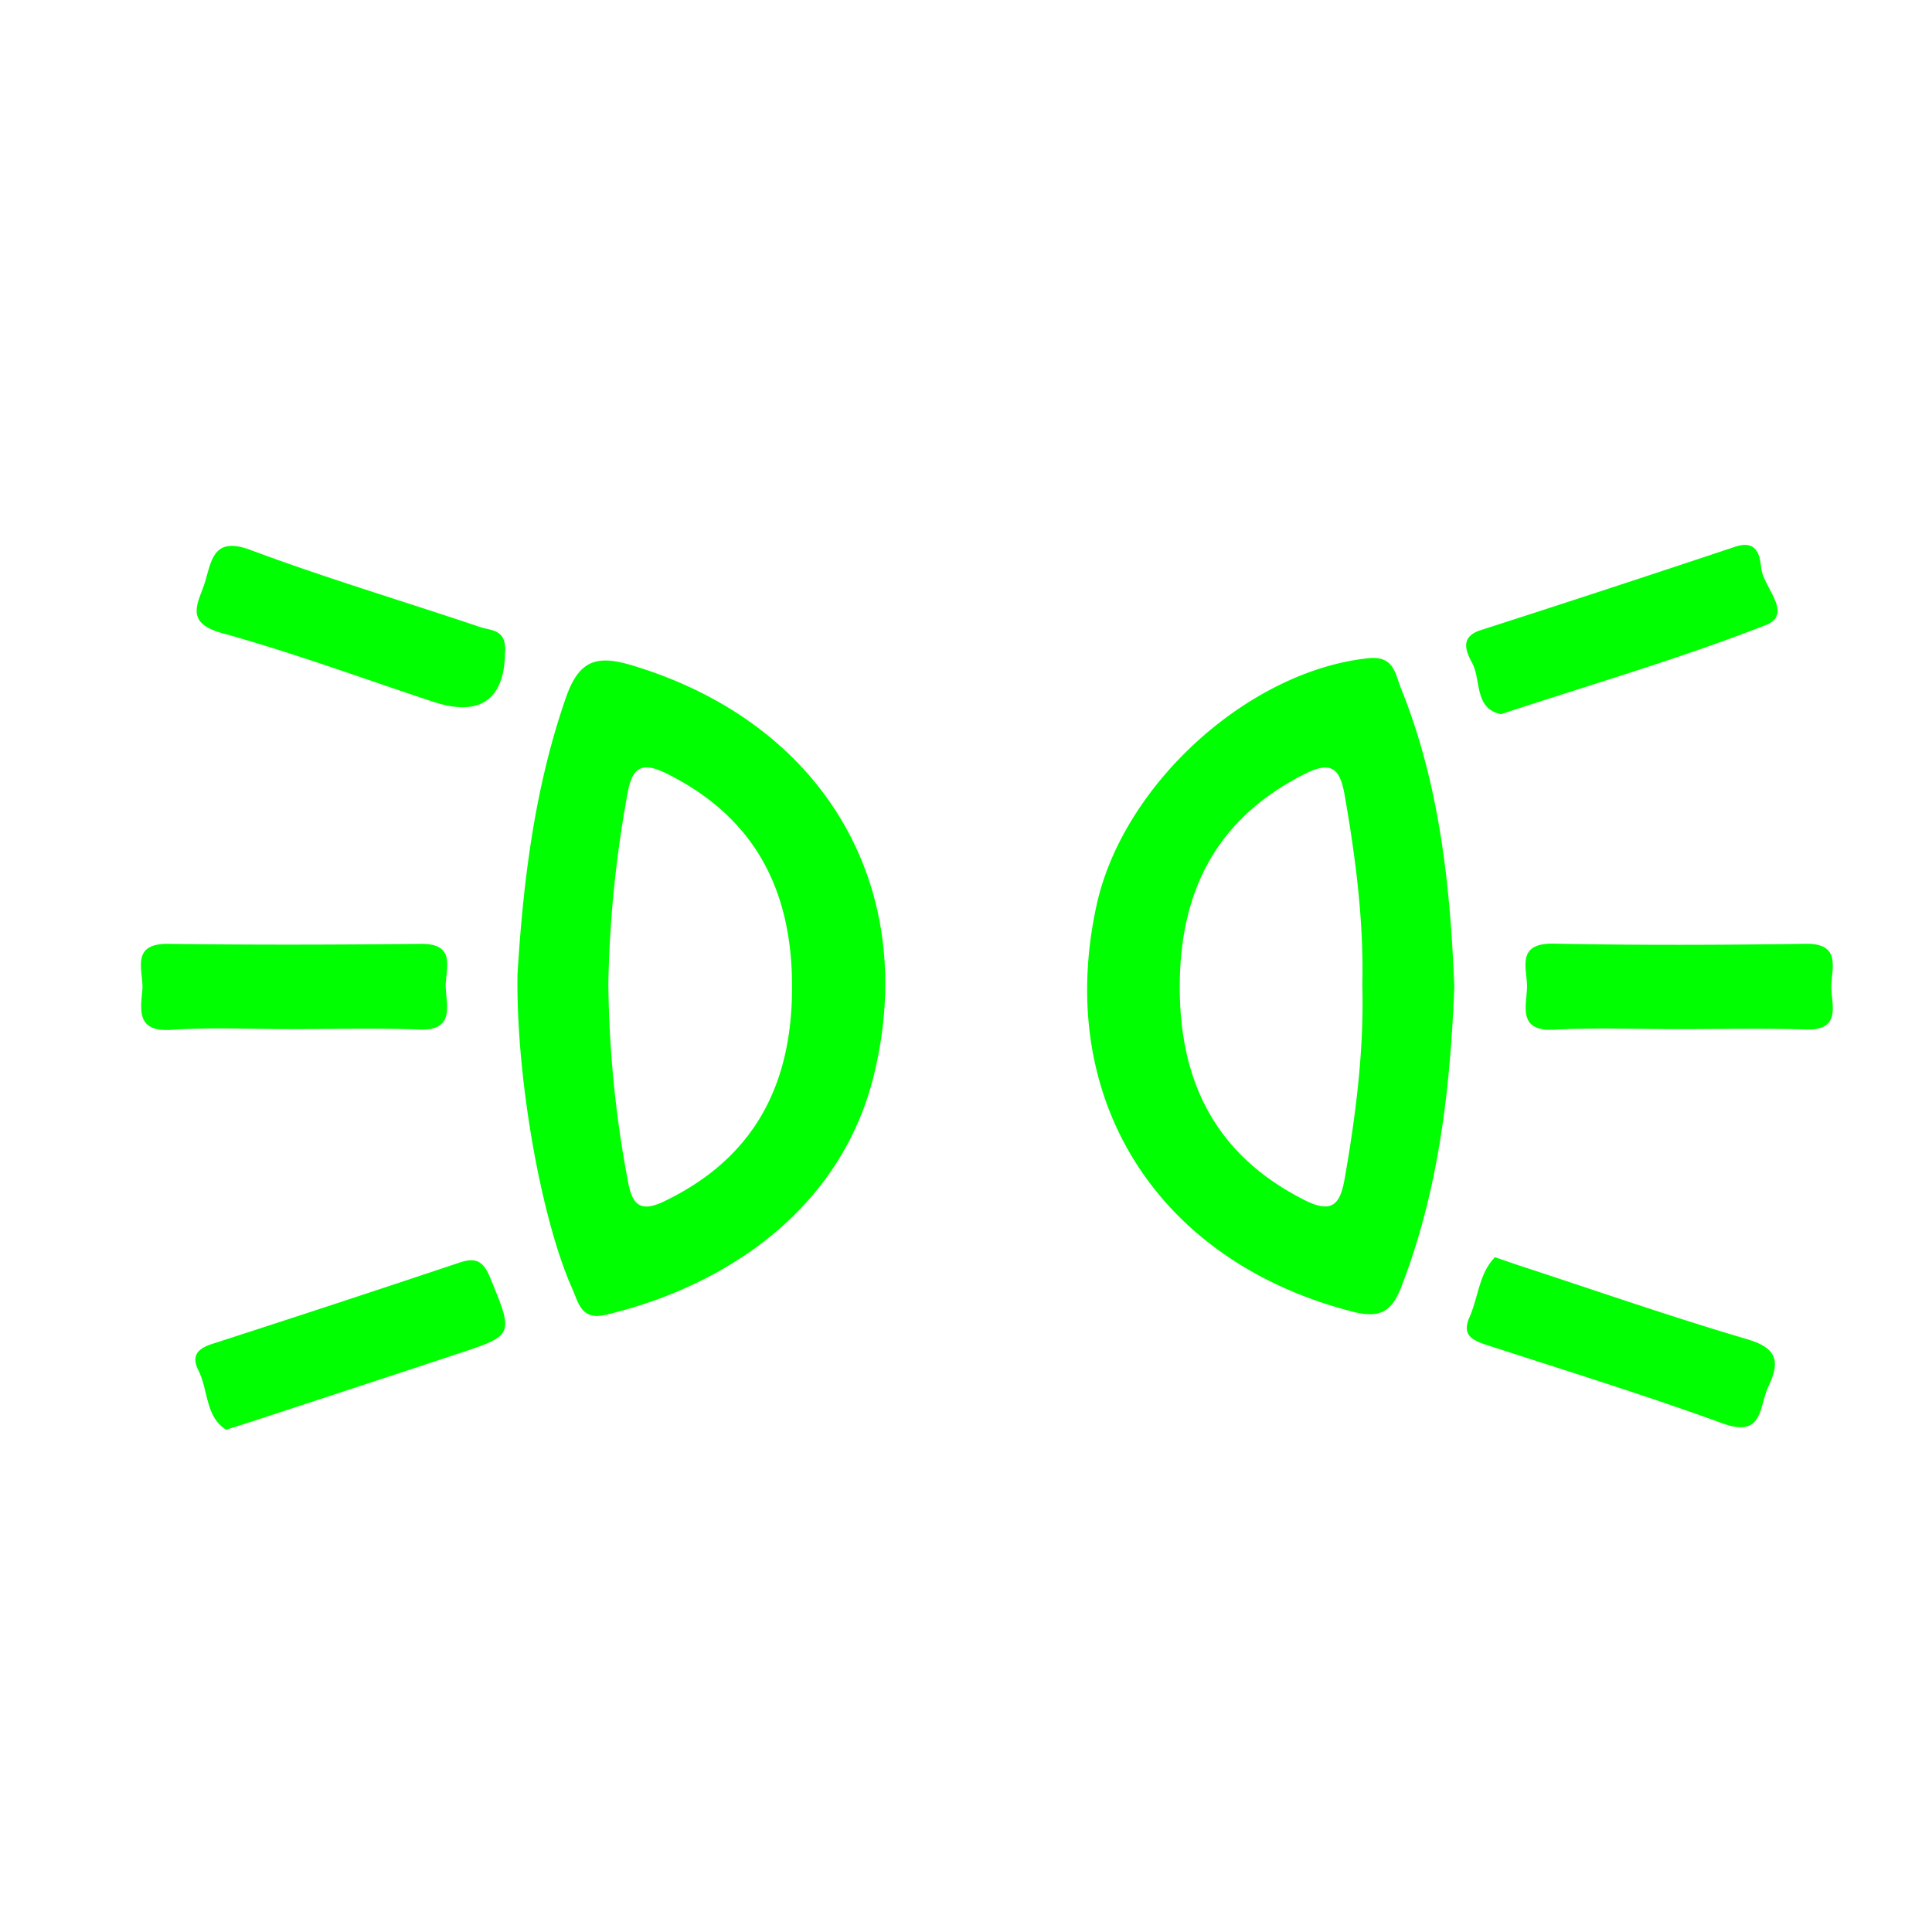 <?xml version="1.0" standalone="no"?><!DOCTYPE svg PUBLIC "-//W3C//DTD SVG 1.1//EN" "http://www.w3.org/Graphics/SVG/1.1/DTD/svg11.dtd"><svg t="1706520482916" class="icon" viewBox="0 0 1024 1024" version="1.1" xmlns="http://www.w3.org/2000/svg" p-id="90858" xmlns:xlink="http://www.w3.org/1999/xlink" width="64" height="64"><path d="M770.816 523.118c-2.194 54.199-8.229 107.593-28.014 158.757-5.01 13.019-10.971 17.152-25.966 13.312-103.424-26.551-158.135-112.786-135.607-215.515 14.117-64.256 80.896-124.306 144.238-130.816 13.458-1.39 14.08 8.558 16.969 15.689 20.553 50.834 26.222 104.411 28.379 158.574z m-48.75-1.024c0.768-33.792-3.511-67.035-9.289-100.206-2.304-13.312-6.107-19.31-21.065-11.776-46.336 23.296-66.158 61.33-66.414 111.872-0.329 51.273 19.017 90.331 66.194 114.103 14.811 7.497 18.907 1.902 21.248-11.557 5.925-33.938 10.24-67.95 9.326-102.437zM274.286 516.279c2.926-47.323 8.667-97.792 25.71-146.651 7.022-20.114 16.603-22.601 35.511-16.823 100.937 30.537 151.991 116.955 127.744 216.686-17.445 71.863-79.067 112.421-142.19 127.378-13.019 3.109-14.373-6.327-17.81-13.97-16.53-37.12-29.806-112.055-28.965-166.619z m48.165 6.363c0.439 35.145 3.913 69.961 10.569 104.485 2.341 12.142 7.095 15.36 19.127 9.545 47.616-22.93 67.584-61.623 67.657-113.115 0.183-51.346-19.383-90.258-66.779-113.701-13.166-6.473-18.03-2.779-20.37 10.423a616.521 616.521 0 0 0-10.24 102.4z m473.088-144.128c-14.263-2.962-10.386-17.92-15.25-27.099-3.109-5.851-6.912-13.714 4.462-17.408 45.056-14.482 90.112-29.257 134.985-44.251 11.337-3.694 13.056 4.315 13.714 11.264 1.097 10.35 17.445 24.466 2.267 30.354-45.349 17.701-92.379 31.415-140.178 47.141z m-3.182 287.817c6.363 2.194 9.801 3.401 13.239 4.535 40.155 13.129 80.091 27.063 120.576 38.985 16.091 4.754 17.298 12.069 11.081 25.088-5.01 10.533-2.487 27.429-24.32 19.456-41.033-14.921-82.834-27.867-124.343-41.326-7.936-2.56-14.043-5.12-9.728-14.921 4.681-10.606 5.12-23.406 13.531-31.817z m-672.549 91.429c-11.008-6.949-9.362-20.882-14.555-31.195-4.096-8.082-0.439-11.776 7.205-14.263a12773.669 12773.669 0 0 0 131.145-43.118c8.997-3.035 12.763-0.366 16.238 8.119 12.434 30.391 12.8 30.318-17.445 40.302-36.059 11.959-72.155 23.771-108.251 35.621-4.133 1.353-8.338 2.633-14.299 4.535zM267.666 346.222c-0.402 24.393-13.166 33.975-38.107 25.71-37.303-12.325-74.13-25.966-111.945-36.389-20.846-5.778-11.922-16.713-8.777-27.648 3.438-11.813 4.864-23.515 23.991-16.384 40.119 14.994 81.298 27.209 121.893 40.923 5.339 1.829 14.117 0.878 12.946 13.787z m621.678 199.241c-21.87 0-43.739-0.914-65.573 0.293-18.834 1.024-14.994-11.63-14.446-21.65 0.549-9.874-6.729-24.393 14.263-23.954 44.507 0.878 88.978 0.731 133.413 0.073 19.163-0.293 13.714 13.056 13.641 22.674-0.037 9.509 5.705 23.333-13.531 22.747-22.565-0.731-45.166-0.183-67.767-0.183z m-735.049 0c-21.175 0-42.423-1.097-63.488 0.366-18.469 1.28-16.347-10.423-15.36-21.065 0.841-9.838-7.022-24.832 14.007-24.503 44.507 0.585 89.051 0.475 133.595 0 19.456-0.219 12.837 13.787 13.202 23.113 0.366 9.765 4.827 23.04-14.08 22.309-22.601-0.914-45.239-0.219-67.877-0.219z" fill="#00ff00" p-id="90859"></path></svg>